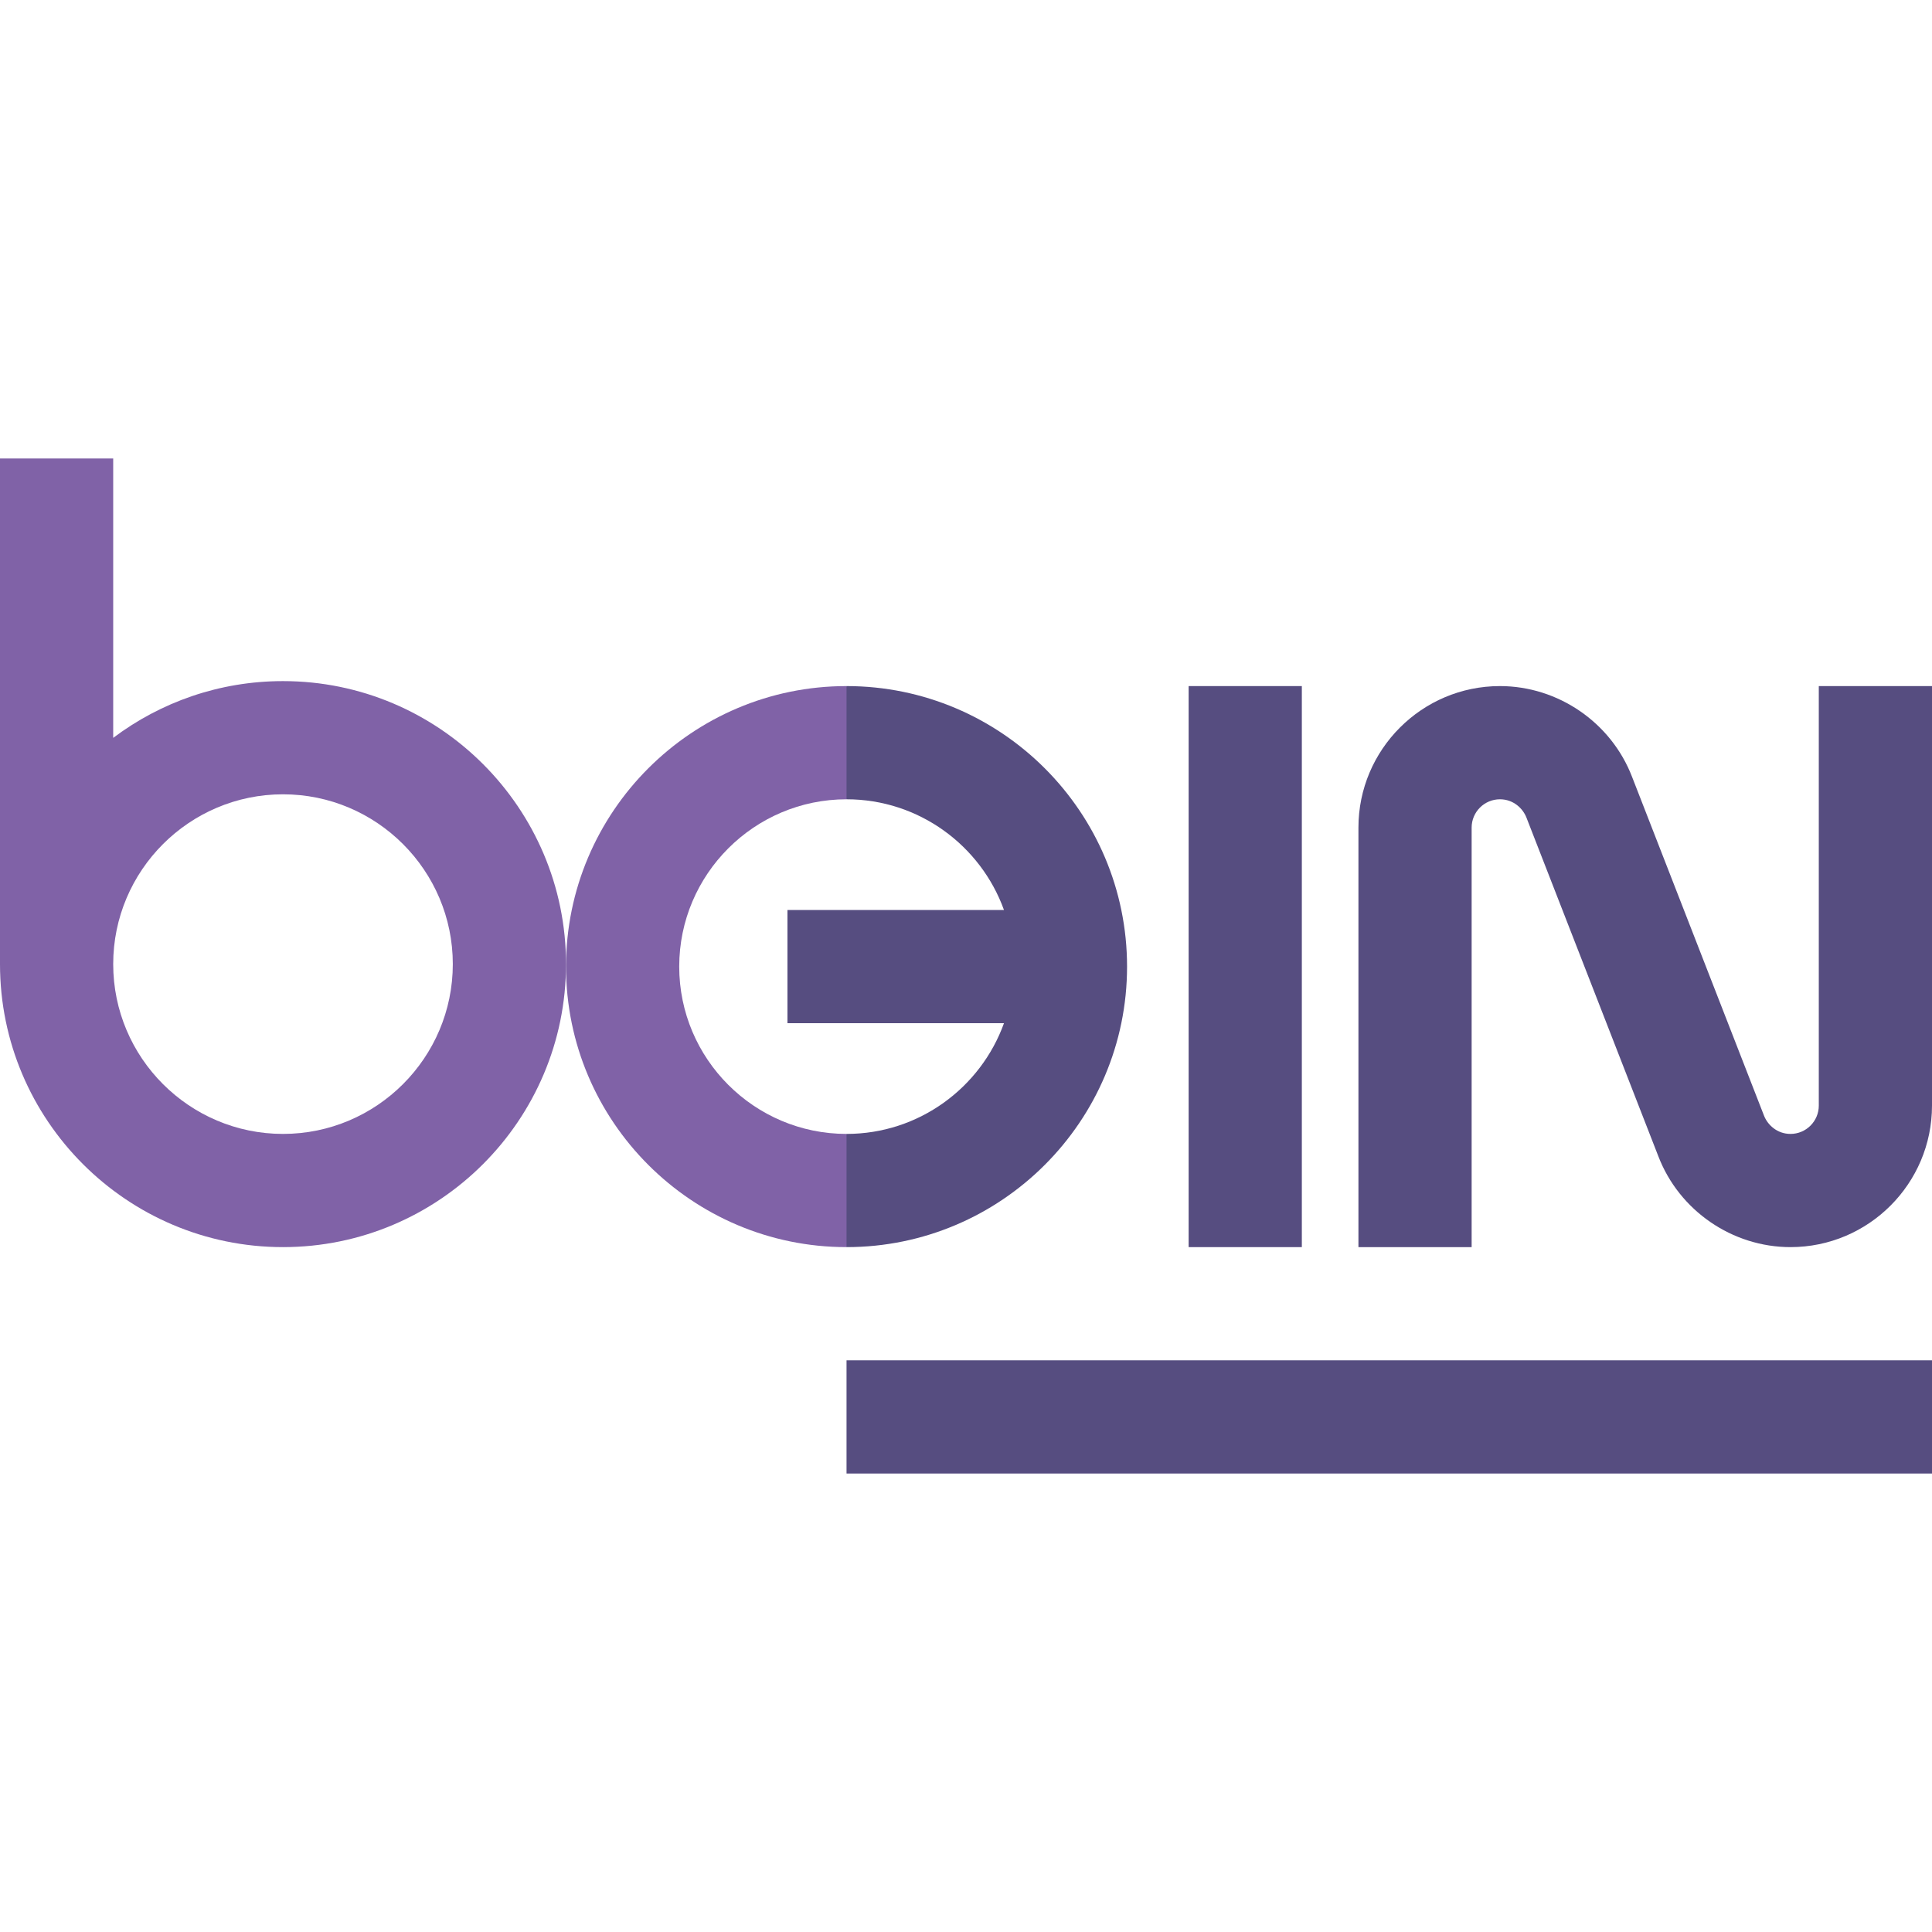 <?xml version="1.0" encoding="iso-8859-1"?>
<!-- Generator: Adobe Illustrator 19.0.0, SVG Export Plug-In . SVG Version: 6.00 Build 0)  -->
<svg version="1.1" id="Capa_1" xmlns="http://www.w3.org/2000/svg" xmlns:xlink="http://www.w3.org/1999/xlink" x="0px" y="0px"
	 viewBox="0 0 512 512" style="enable-background:new 0 0 512 512;" xml:space="preserve">
<path style="fill:#8062A7;" d="M75,180.5c-16.871,0-32.456,5.603-45,15.041V121.5H0v134c0,41.355,33.645,75,75,75s75-33.645,75-75
	S116.355,180.5,75,180.5z M75,300.5c-24.813,0-45-20.187-45-45s20.187-45,45-45s45,20.187,45,45S99.813,300.5,75,300.5z"/>
<g>
	<rect x="315" y="181.82" style="fill:#564D80;" width="30" height="148.68"/>
	<path style="fill:#564D80;" d="M474.5,330.5c-15.423,0-29.495-9.673-35.019-24.069l-34.948-89.734
		c-0.945-2.46-3.469-4.877-7.033-4.877c-4.136,0-7.5,3.364-7.5,7.5V330.5h-30V219.319c0-20.678,16.822-37.5,37.5-37.5
		c15.415,0,29.485,9.667,35.013,24.054l34.951,89.742c0.946,2.467,3.471,4.885,7.036,4.885c4.136,0,7.5-3.364,7.5-7.5V181.819h30
		V293C512,313.678,495.178,330.5,474.5,330.5z"/>
	<rect x="224.34" y="360.5" style="fill:#564D80;" width="287.66" height="30"/>
	<path style="fill:#564D80;" d="M224.341,181.819l-10,15l10,15c19.186,0,35.561,12.252,41.724,29.34h-57.383v30h57.383
		c-6.163,17.089-22.537,29.341-41.724,29.341l-10,15l10,15c40.991,0,74.341-33.349,74.341-74.341
		C298.682,215.168,265.332,181.819,224.341,181.819z"/>
</g>
<path style="fill:#8062A7;" d="M180,256.159c0-24.449,19.892-44.34,44.341-44.34v-30c-40.991,0-74.341,33.349-74.341,74.34
	c0,40.992,33.35,74.341,74.341,74.341v-30C199.892,300.5,180,280.609,180,256.159z"/>
<g>
</g>
<g>
</g>
<g>
</g>
<g>
</g>
<g>
</g>
<g>
</g>
<g>
</g>
<g>
</g>
<g>
</g>
<g>
</g>
<g>
</g>
<g>
</g>
<g>
</g>
<g>
</g>
<g>
</g>
</svg>
